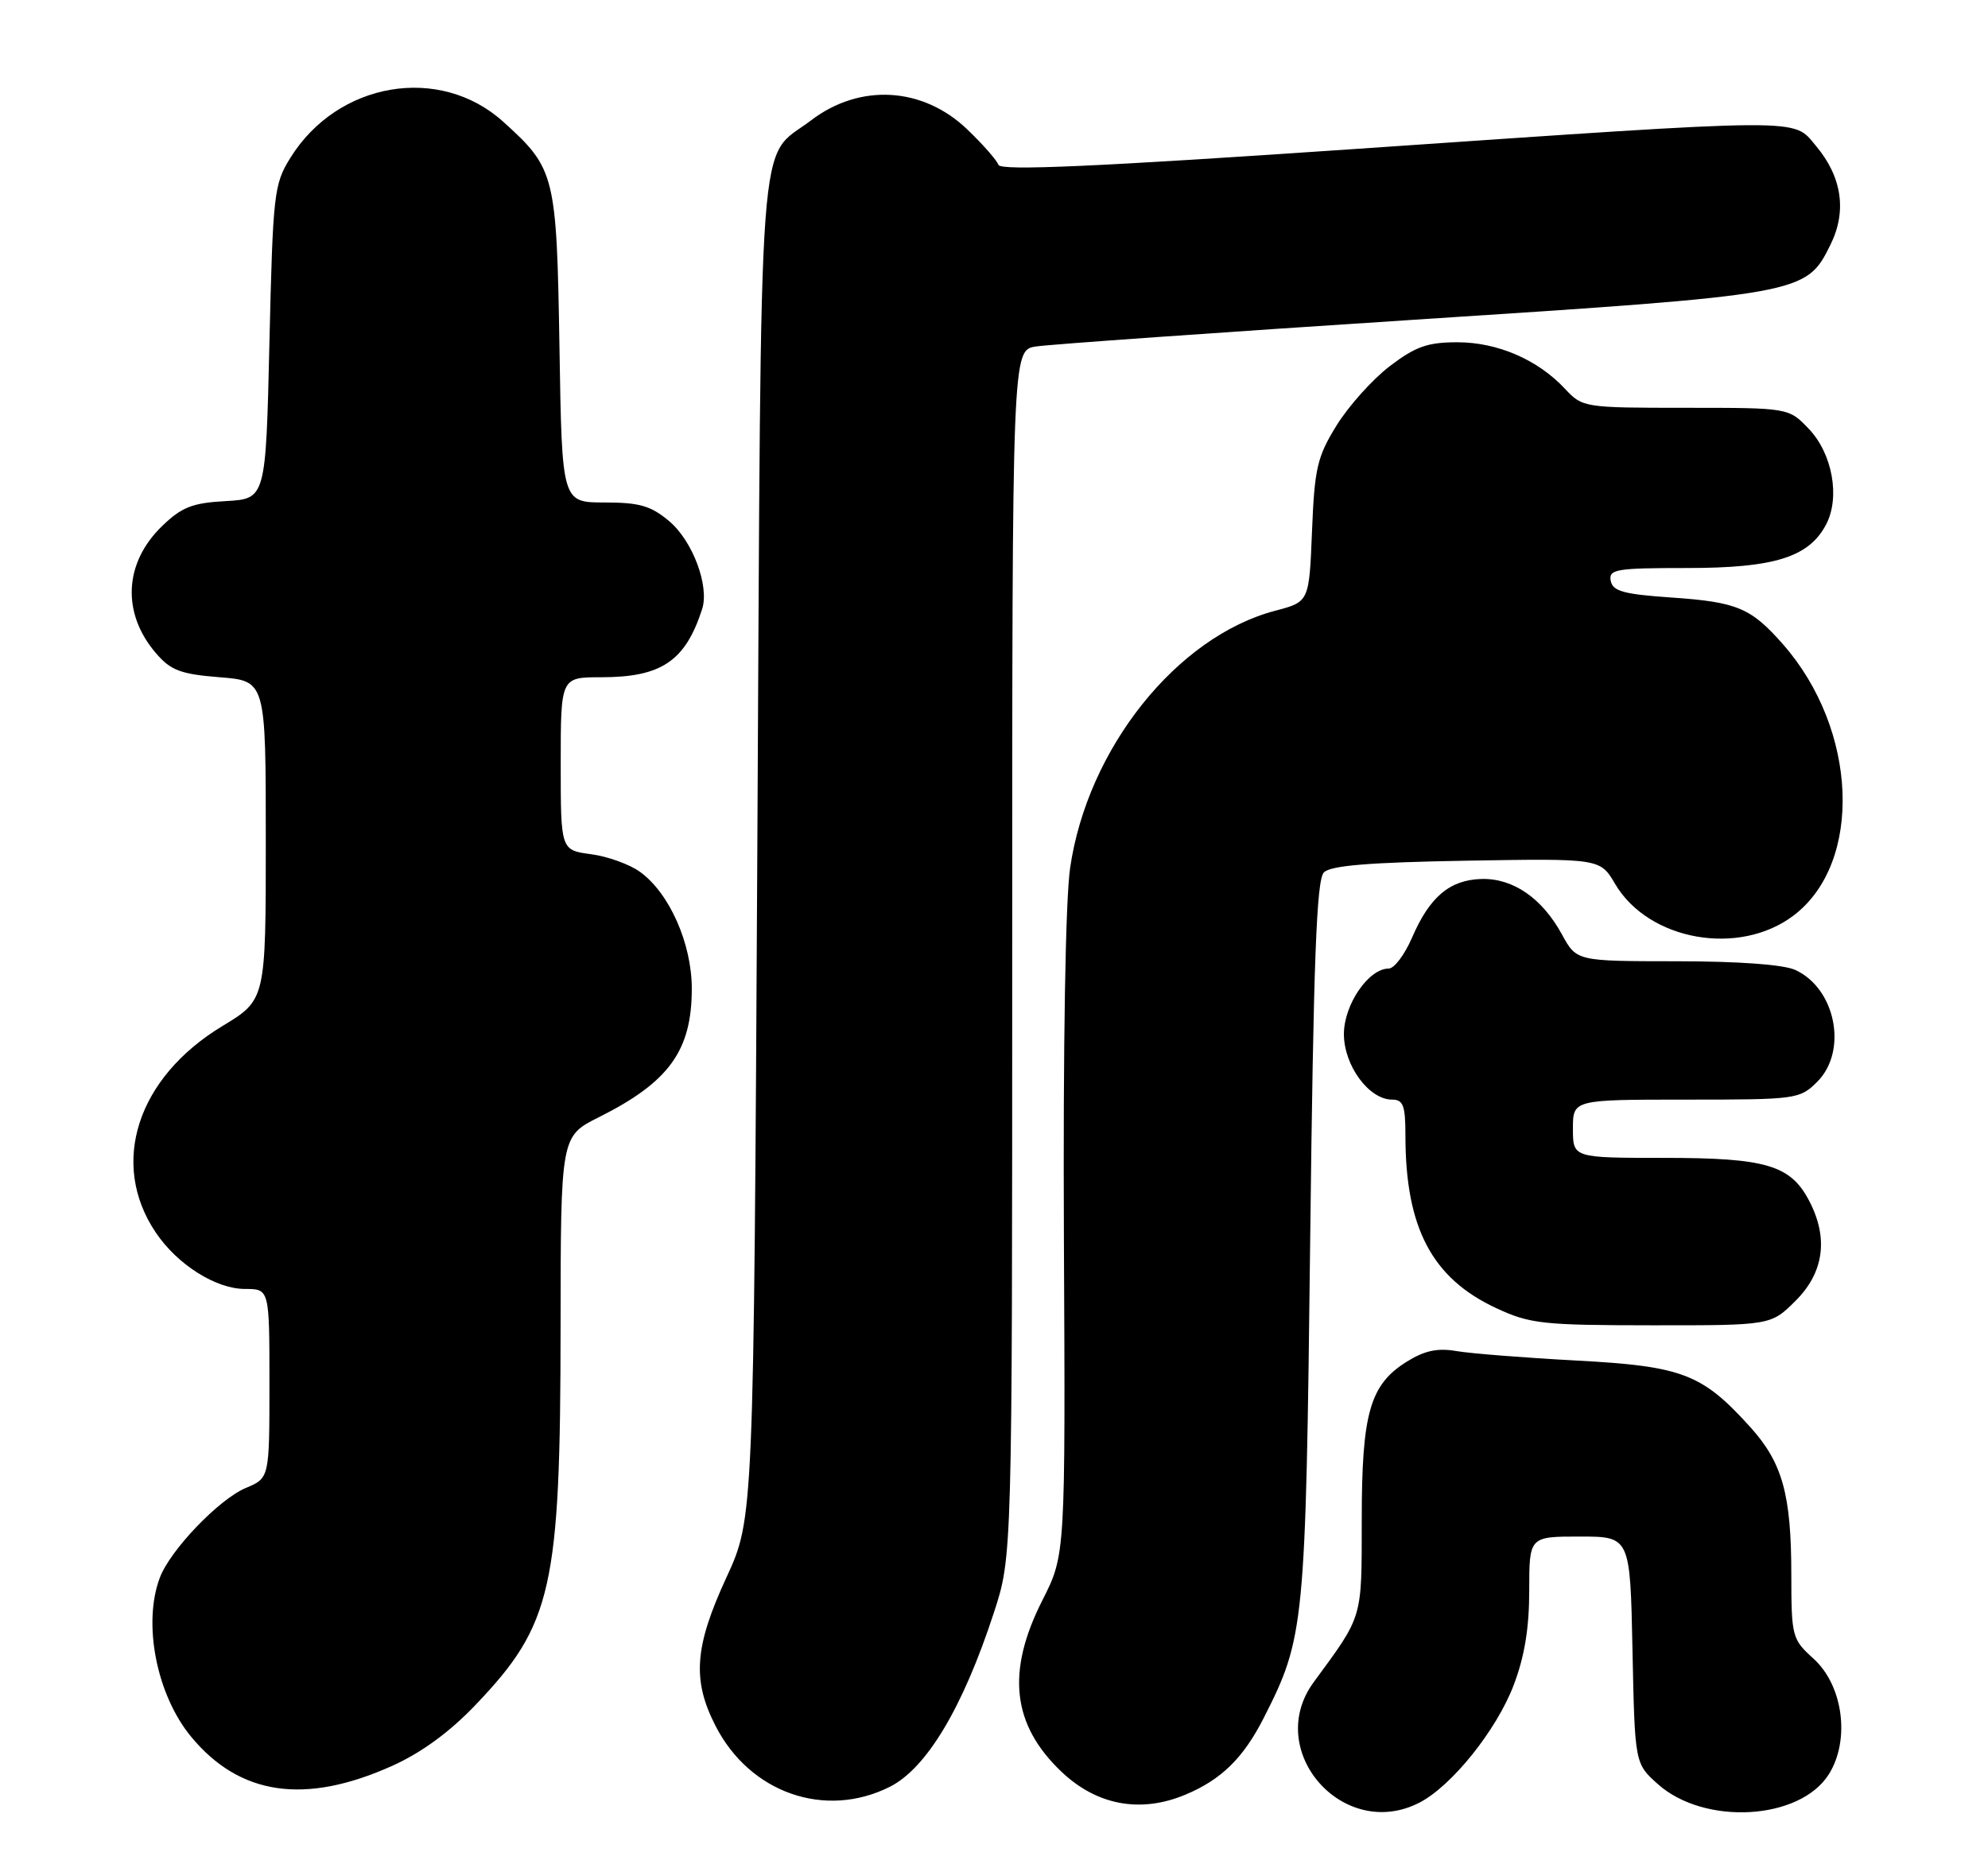 <?xml version="1.0" encoding="UTF-8" standalone="no"?>
<!DOCTYPE svg PUBLIC "-//W3C//DTD SVG 1.1//EN" "http://www.w3.org/Graphics/SVG/1.1/DTD/svg11.dtd" >
<svg xmlns="http://www.w3.org/2000/svg" xmlns:xlink="http://www.w3.org/1999/xlink" version="1.1" viewBox="0 0 273 256">
 <g >
 <path fill="currentColor"
d=" M 194.94 247.53 C 199.36 245.24 205.49 237.61 207.85 231.44 C 209.35 227.52 210.00 223.59 210.00 218.41 C 210.00 211.00 210.00 211.00 216.93 211.00 C 223.86 211.00 223.86 211.00 224.18 226.58 C 224.50 242.17 224.50 242.17 227.67 245.00 C 234.07 250.71 247.16 249.96 251.14 243.65 C 254.10 238.94 253.11 231.44 249.03 227.76 C 246.10 225.11 246.00 224.75 245.99 216.26 C 245.99 205.22 244.78 200.86 240.34 195.95 C 233.73 188.64 231.04 187.61 216.50 186.83 C 209.35 186.45 201.93 185.86 200.00 185.53 C 197.42 185.08 195.63 185.46 193.19 186.98 C 188.11 190.15 187.00 194.05 187.00 208.72 C 186.99 222.46 187.21 221.72 180.40 231.00 C 173.49 240.41 184.50 252.93 194.94 247.53 Z  M 122.20 245.36 C 127.25 242.82 132.24 234.47 136.49 221.43 C 139.00 213.74 139.00 213.74 139.00 130.92 C 139.00 48.09 139.00 48.09 142.25 47.58 C 144.04 47.30 167.32 45.65 194.00 43.92 C 247.74 40.44 248.00 40.39 251.35 33.64 C 253.65 29.03 252.96 24.29 249.37 20.03 C 246.14 16.19 248.69 16.17 186.50 20.43 C 150.60 22.89 137.39 23.48 137.11 22.64 C 136.89 22.01 134.98 19.83 132.86 17.80 C 126.76 11.92 118.09 11.41 111.39 16.52 C 103.95 22.19 104.56 14.01 104.00 116.46 C 103.50 208.50 103.50 208.50 99.75 216.63 C 95.37 226.11 95.03 230.69 98.25 236.98 C 102.96 246.21 113.31 249.83 122.20 245.36 Z  M 162.77 246.45 C 167.70 244.39 170.72 241.44 173.52 235.95 C 179.16 224.86 179.30 223.38 179.92 170.30 C 180.37 131.92 180.79 120.81 181.80 119.80 C 182.74 118.85 188.07 118.42 201.41 118.19 C 219.73 117.88 219.73 117.88 221.80 121.39 C 226.41 129.20 238.87 131.39 246.34 125.69 C 255.85 118.43 255.13 100.19 244.86 88.49 C 240.44 83.46 238.55 82.67 229.51 82.05 C 222.96 81.60 221.46 81.19 221.19 79.75 C 220.89 78.17 221.91 78.00 231.68 78.00 C 243.68 78.00 248.43 76.51 250.78 72.00 C 252.72 68.27 251.63 62.27 248.39 58.89 C 245.63 56.00 245.63 56.00 231.49 56.00 C 217.55 56.00 217.31 55.96 214.92 53.40 C 211.18 49.39 205.66 47.00 200.12 47.00 C 196.05 47.00 194.38 47.59 190.85 50.28 C 188.48 52.09 185.20 55.75 183.55 58.41 C 180.88 62.73 180.52 64.28 180.17 72.94 C 179.78 82.64 179.78 82.64 175.14 83.86 C 161.60 87.41 149.32 102.81 146.95 119.21 C 146.31 123.64 145.98 143.59 146.10 170.00 C 146.31 213.50 146.31 213.50 143.16 219.72 C 138.16 229.57 138.97 236.84 145.77 243.30 C 150.62 247.91 156.62 249.02 162.77 246.45 Z  M 53.85 242.49 C 57.86 240.69 61.76 237.84 65.32 234.10 C 75.84 223.08 76.96 218.09 76.98 182.27 C 77.00 156.03 77.00 156.03 82.25 153.41 C 91.88 148.59 95.00 144.27 95.00 135.76 C 95.00 129.59 91.94 122.66 87.91 119.74 C 86.49 118.70 83.45 117.60 81.16 117.30 C 77.00 116.74 77.00 116.74 77.00 104.87 C 77.00 93.00 77.00 93.00 82.55 93.00 C 90.83 93.00 94.11 90.79 96.42 83.64 C 97.44 80.48 95.12 74.28 91.90 71.57 C 89.38 69.45 87.82 69.00 83.01 69.00 C 77.17 69.00 77.17 69.00 76.83 47.75 C 76.44 23.98 76.24 23.16 69.12 16.73 C 60.39 8.84 46.38 11.21 39.87 21.68 C 37.62 25.31 37.48 26.56 37.00 47.00 C 36.50 68.50 36.50 68.50 31.00 68.81 C 26.42 69.06 24.96 69.63 22.26 72.24 C 17.02 77.30 16.69 84.20 21.42 89.70 C 23.45 92.06 24.79 92.57 30.16 93.00 C 36.50 93.50 36.50 93.50 36.50 115.40 C 36.50 137.29 36.50 137.29 30.54 140.90 C 18.81 147.99 15.01 159.78 21.39 169.25 C 24.36 173.66 29.64 177.00 33.65 177.00 C 37.00 177.00 37.00 177.00 37.00 189.99 C 37.00 202.97 37.00 202.97 33.75 204.33 C 30.08 205.87 23.40 212.83 21.96 216.62 C 19.57 222.90 21.49 232.71 26.23 238.47 C 32.91 246.56 41.87 247.87 53.85 242.49 Z  M 246.60 178.60 C 250.46 174.74 251.11 170.04 248.48 164.97 C 245.92 160.00 242.57 159.00 228.55 159.00 C 216.00 159.00 216.00 159.00 216.00 155.00 C 216.00 151.00 216.00 151.00 231.55 151.00 C 246.72 151.00 247.15 150.94 249.55 148.55 C 253.78 144.32 252.09 135.73 246.53 133.19 C 244.90 132.45 238.69 132.00 230.20 132.00 C 216.50 131.99 216.50 131.99 214.50 128.33 C 211.77 123.33 207.78 120.58 203.43 120.70 C 199.08 120.83 196.32 123.16 193.91 128.75 C 192.90 131.09 191.46 133.00 190.71 133.00 C 187.94 133.00 184.55 137.95 184.55 142.00 C 184.55 146.32 187.99 151.00 191.17 151.00 C 192.70 151.00 193.00 151.82 193.00 155.95 C 193.00 168.61 196.64 175.52 205.46 179.63 C 210.10 181.79 211.80 181.98 226.85 181.99 C 243.20 182.00 243.20 182.00 246.60 178.60 Z "/>
</g>
</svg>